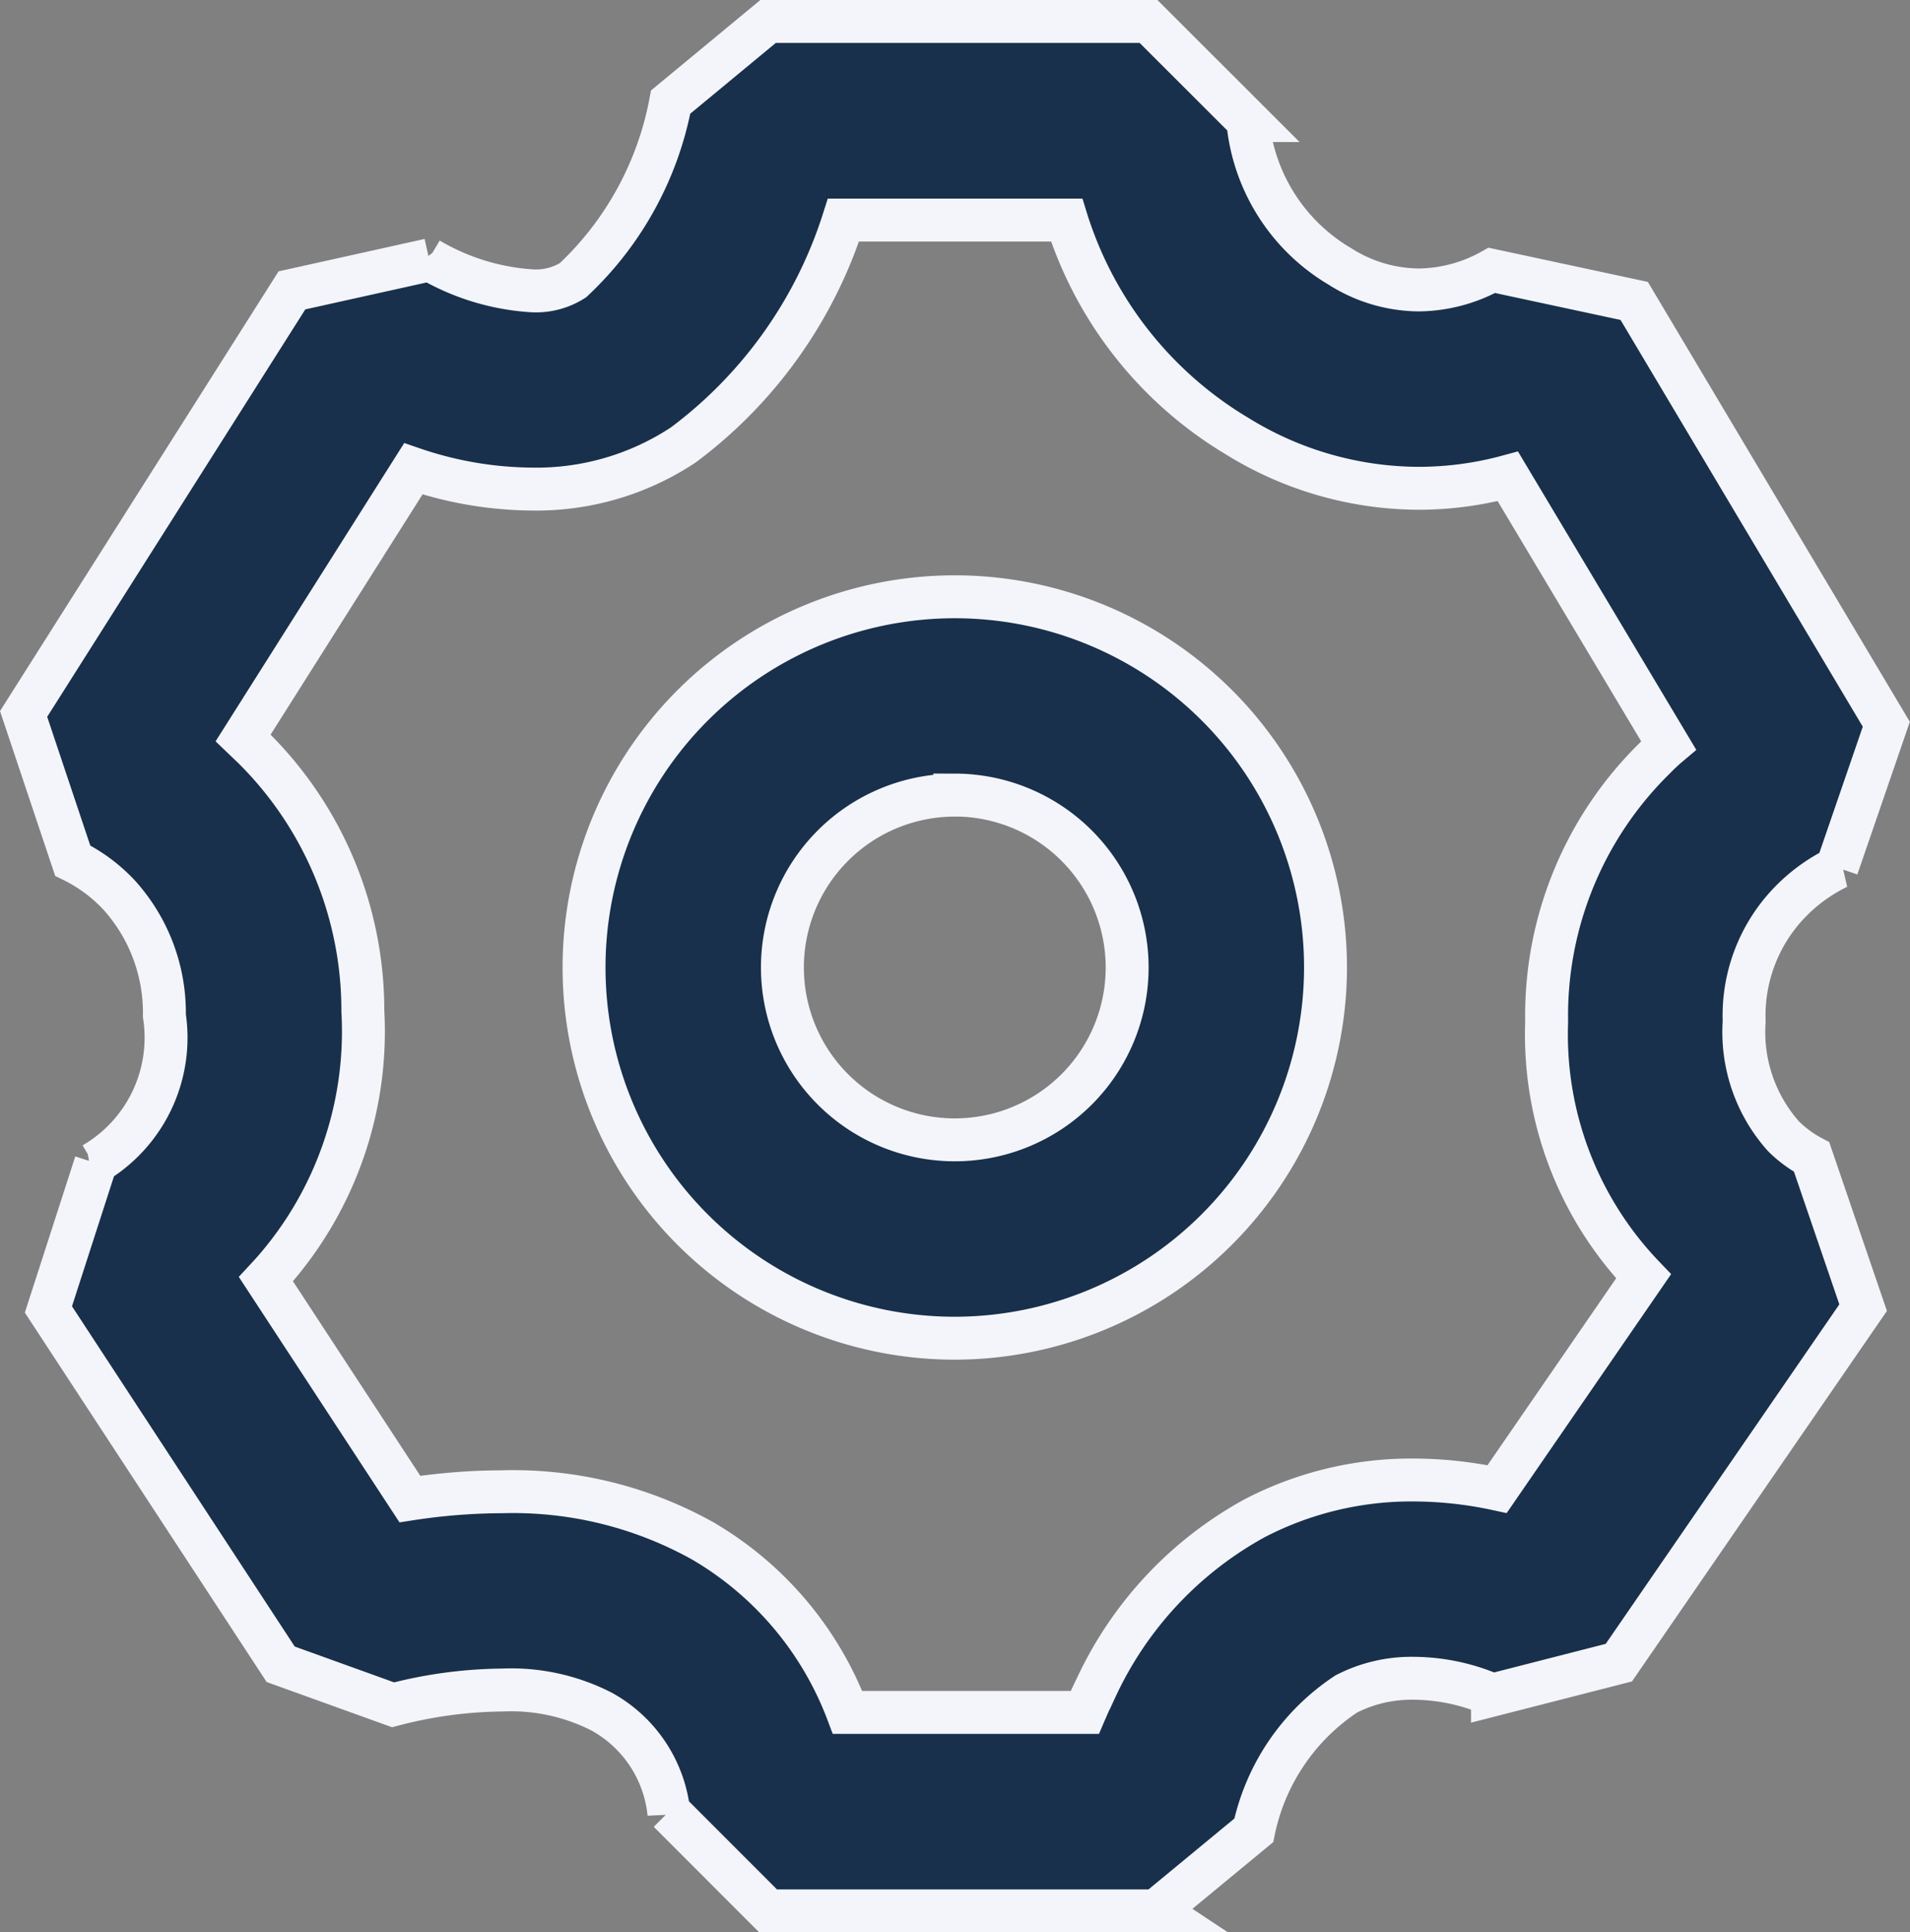 <svg xmlns="http://www.w3.org/2000/svg" width="22.251" height="22.513" viewBox="0 0 22.251 22.513">
  <rect x="0" y="0" width="22.251" height="22.513" fill="#808080" stroke="none"/>
  <g id="Icon" transform="translate(0.275 0.25)">
    <path id="Fill" d="M13.2,22.013H8.673L7.518,20.857v.023a1.528,1.528,0,0,0-.785-1.189,2.316,2.316,0,0,0-1.157-.251,5.181,5.181,0,0,0-1.272.172l-1.309-.472L.289,15.006.84,13.3l-.027.01a1.7,1.7,0,0,0,.827-1.727,2.047,2.047,0,0,0-.528-1.406,1.855,1.855,0,0,0-.54-.4L0,8.068,3.126,3.133l1.6-.355-.006-.01a2.7,2.7,0,0,0,1.2.37A.806.806,0,0,0,6.4,3.015,3.805,3.805,0,0,0,7.538.939L8.673,0h4.432l1.156,1.155a2.2,2.2,0,0,0,1.075,1.7,1.734,1.734,0,0,0,.916.273,1.785,1.785,0,0,0,.853-.228l1.658.356L21.7,8.188l-.574,1.669.009,0a1.977,1.977,0,0,0-.578.425,1.9,1.9,0,0,0-.513,1.369,1.825,1.825,0,0,0,.457,1.336,1.387,1.387,0,0,0,.329.243l.6,1.755-2.846,4.136-1.472.377,0,0a2.335,2.335,0,0,0-.923-.195,1.663,1.663,0,0,0-.779.182,2.517,2.517,0,0,0-1.079,1.59l-1.134.936ZM5.576,17.13a4.533,4.533,0,0,1,2.333.571,3.911,3.911,0,0,1,1.69,2h2.764c.045-.105.088-.2.131-.287a4.329,4.329,0,0,1,1.85-1.977,3.956,3.956,0,0,1,1.847-.444,4.66,4.66,0,0,1,.975.106l1.706-2.479,0,0,0,0a4.07,4.07,0,0,1-1.129-2.964,4.2,4.2,0,0,1,1.257-3.07c.048-.049.1-.1.163-.153L17.291,5.3a3.982,3.982,0,0,1-1.039.139,4.04,4.04,0,0,1-2.112-.606,4.5,4.5,0,0,1-1.914-2.3c-.025-.067-.05-.138-.075-.219h-2.6A5.256,5.256,0,0,1,7.685,4.934a3.1,3.1,0,0,1-1.764.514A4.368,4.368,0,0,1,4.54,5.212L2.557,8.348l.073.07.049.047a4.306,4.306,0,0,1,1.273,3.064A4.237,4.237,0,0,1,2.9,14.569q-.039.043-.077.084L4.5,17.215A7.159,7.159,0,0,1,5.576,17.13Zm5.272-1.789a4.319,4.319,0,1,1,4.319-4.319A4.324,4.324,0,0,1,10.848,15.341Zm0-6.327a2.008,2.008,0,1,0,2.008,2.008A2.01,2.01,0,0,0,10.848,9.013Z" transform="translate(0)" fill="#18304b" stroke="#f4f5fa" stroke-width="0.5"/>
  </g>
</svg>
